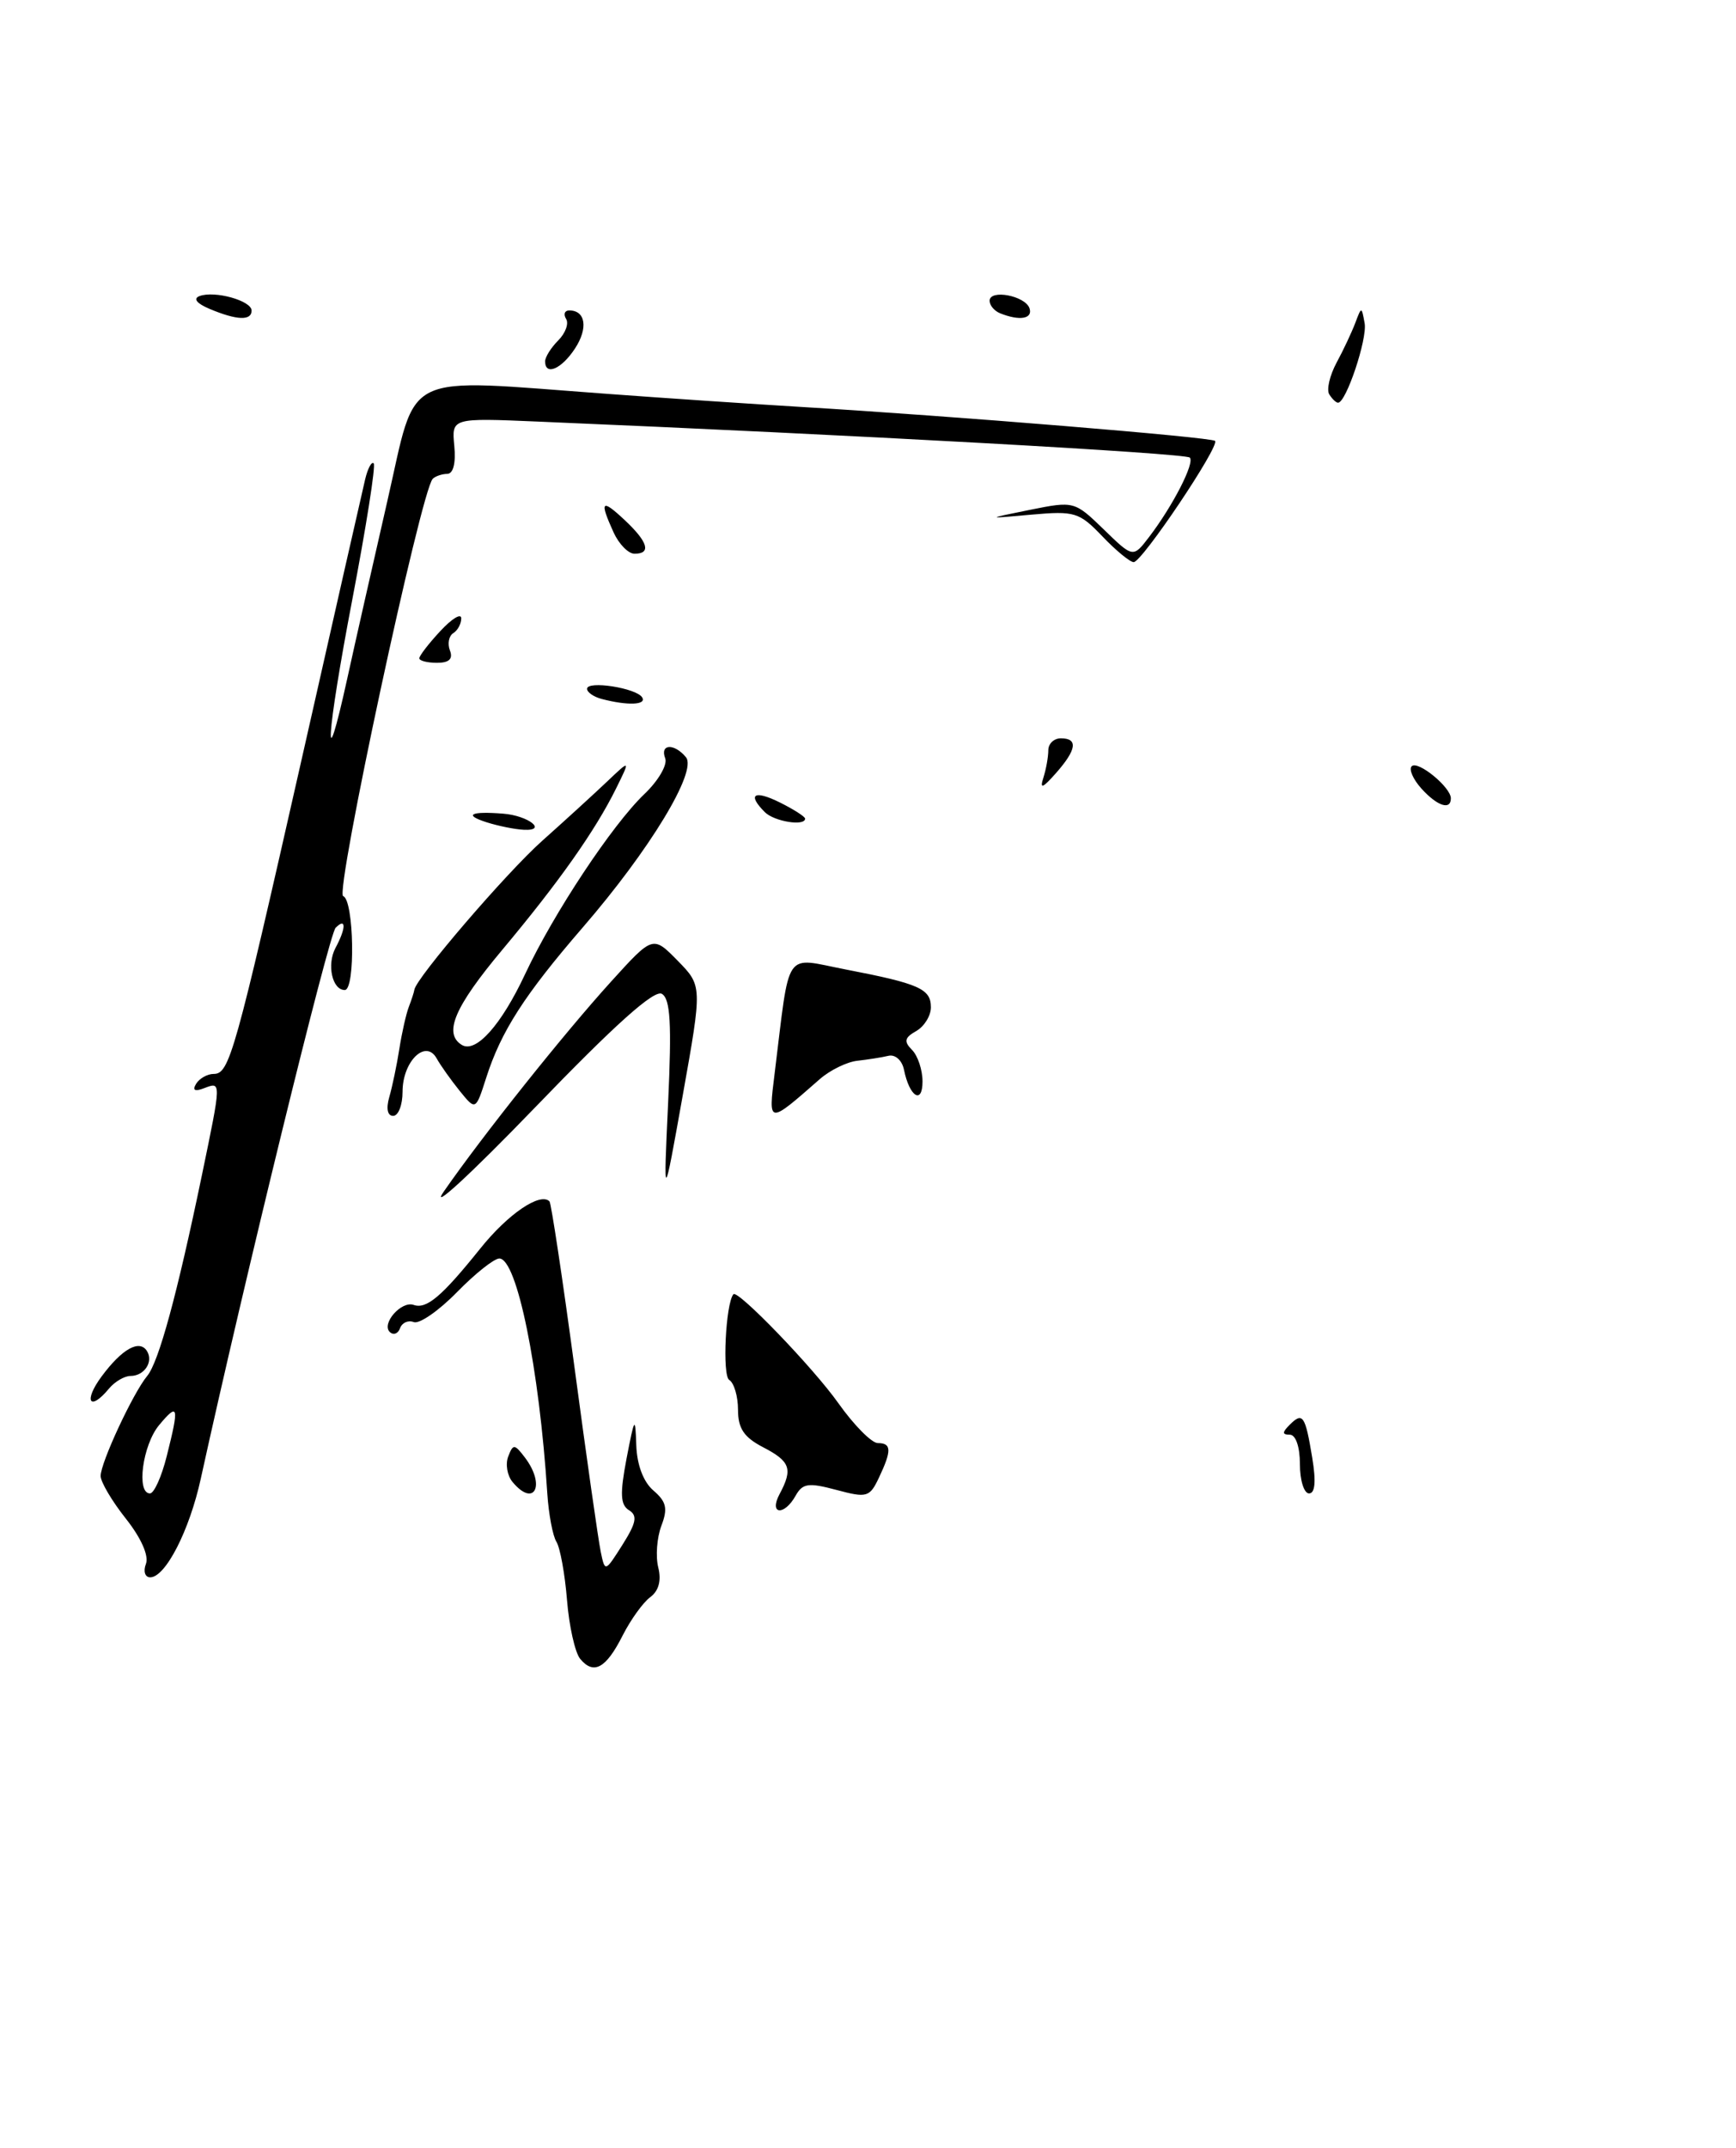 <?xml version="1.0" encoding="UTF-8" standalone="no"?>
<!DOCTYPE svg PUBLIC "-//W3C//DTD SVG 1.1//EN" "http://www.w3.org/Graphics/SVG/1.1/DTD/svg11.dtd" >
<svg xmlns="http://www.w3.org/2000/svg" xmlns:xlink="http://www.w3.org/1999/xlink" version="1.1" viewBox="0 0 207 256">
 <g >
 <path fill="currentColor"
d=" M 69.18 197.72 C 68.57 196.98 67.86 193.83 67.61 190.71 C 67.36 187.60 66.79 184.48 66.35 183.77 C 65.91 183.07 65.42 180.47 65.26 178.00 C 64.30 163.07 61.64 150.00 59.54 150.00 C 58.92 150.00 56.64 151.81 54.48 154.02 C 52.32 156.23 50.01 157.83 49.34 157.58 C 48.67 157.32 47.94 157.65 47.70 158.31 C 47.47 158.96 46.92 159.17 46.49 158.77 C 45.43 157.79 47.85 155.02 49.32 155.53 C 50.86 156.07 52.67 154.54 57.27 148.81 C 60.57 144.69 64.41 142.08 65.52 143.19 C 65.72 143.39 67.07 152.32 68.51 163.03 C 69.94 173.74 71.35 183.60 71.63 184.95 C 72.14 187.40 72.15 187.39 74.23 184.11 C 75.88 181.49 76.04 180.64 75.00 180.00 C 73.97 179.36 73.91 178.05 74.71 173.84 C 75.67 168.86 75.75 168.75 75.87 172.26 C 75.95 174.60 76.72 176.64 77.92 177.66 C 79.46 178.98 79.65 179.80 78.86 181.86 C 78.33 183.27 78.16 185.50 78.49 186.82 C 78.88 188.38 78.55 189.61 77.54 190.36 C 76.68 190.99 75.20 193.05 74.24 194.94 C 72.26 198.86 70.79 199.66 69.18 197.72 Z  M 17.40 186.40 C 17.77 185.43 16.83 183.31 15.01 181.01 C 13.35 178.92 12.00 176.63 12.00 175.92 C 12.00 174.33 15.86 166.04 17.55 164.00 C 18.93 162.34 21.12 154.29 24.06 140.14 C 26.41 128.81 26.41 128.91 24.34 129.70 C 23.22 130.13 22.91 129.96 23.39 129.17 C 23.79 128.53 24.73 128.00 25.48 128.00 C 27.36 128.00 28.00 125.71 35.97 90.50 C 39.82 73.45 43.23 58.43 43.54 57.13 C 43.85 55.83 44.31 54.97 44.56 55.23 C 44.82 55.48 43.66 62.81 42.00 71.50 C 38.91 87.64 38.51 94.05 41.42 80.82 C 42.30 76.79 44.45 67.31 46.18 59.75 C 49.81 43.97 47.44 45.12 72.50 46.95 C 79.65 47.48 90.00 48.17 95.50 48.50 C 113.44 49.57 144.44 52.11 144.88 52.55 C 145.48 53.14 136.17 67.00 135.18 67.00 C 134.74 67.00 133.05 65.61 131.44 63.92 C 128.69 61.05 128.14 60.88 123.00 61.34 C 117.50 61.84 117.50 61.84 122.80 60.77 C 128.06 59.71 128.13 59.73 131.61 63.10 C 135.11 66.50 135.11 66.50 137.02 64.00 C 139.86 60.28 142.49 55.15 141.87 54.54 C 141.35 54.02 101.80 51.83 64.17 50.25 C 53.85 49.81 53.85 49.81 54.17 53.14 C 54.37 55.19 54.05 56.47 53.33 56.48 C 52.69 56.49 51.91 56.76 51.60 57.07 C 50.20 58.46 39.90 106.47 40.92 106.81 C 42.21 107.24 42.40 118.00 41.11 118.00 C 39.61 118.00 38.95 114.97 40.00 112.99 C 41.28 110.61 41.29 109.31 40.02 110.58 C 39.22 111.38 29.08 152.81 23.94 176.25 C 22.59 182.42 19.73 188.00 17.91 188.00 C 17.29 188.00 17.06 187.28 17.40 186.40 Z  M 19.88 173.56 C 21.39 167.58 21.27 167.10 18.97 169.86 C 17.00 172.23 16.23 178.00 17.88 178.00 C 18.37 178.00 19.27 176.00 19.88 173.56 Z  M 92.96 178.07 C 94.56 175.08 94.24 174.18 91.00 172.50 C 88.71 171.31 88.00 170.26 88.00 168.03 C 88.00 166.43 87.53 164.83 86.95 164.47 C 86.11 163.95 86.52 155.40 87.45 154.26 C 87.94 153.65 96.98 163.02 99.97 167.25 C 101.82 169.86 103.94 172.00 104.67 172.00 C 106.31 172.00 106.34 172.88 104.81 176.11 C 103.70 178.46 103.38 178.56 99.73 177.58 C 96.40 176.69 95.70 176.79 94.87 178.27 C 93.50 180.72 91.65 180.52 92.96 178.07 Z  M 61.11 176.63 C 60.48 175.87 60.25 174.51 60.60 173.60 C 61.18 172.08 61.35 172.09 62.59 173.72 C 65.10 177.03 63.71 179.76 61.11 176.63 Z  M 155.00 174.50 C 155.00 172.44 154.50 171.00 153.80 171.00 C 152.88 171.00 152.87 170.73 153.78 169.82 C 155.34 168.26 155.64 168.70 156.47 173.75 C 156.94 176.58 156.81 178.00 156.09 178.00 C 155.49 178.00 155.00 176.43 155.00 174.50 Z  M 12.12 164.05 C 14.56 160.76 16.64 159.60 17.53 161.04 C 18.32 162.32 17.20 164.00 15.56 164.00 C 14.84 164.00 13.68 164.68 13.00 165.50 C 10.69 168.29 9.92 167.02 12.12 164.05 Z  M 52.93 142.00 C 57.59 135.29 67.21 123.23 72.86 117.00 C 77.85 111.50 77.85 111.50 80.80 114.50 C 83.74 117.50 83.74 117.50 81.42 130.50 C 79.10 143.50 79.10 143.50 79.67 131.38 C 80.10 122.03 79.94 119.08 78.93 118.46 C 78.03 117.90 73.33 122.11 63.72 132.08 C 56.06 140.01 51.21 144.47 52.93 142.00 Z  M 46.42 130.75 C 46.78 129.51 47.32 126.92 47.62 125.00 C 47.92 123.08 48.43 120.83 48.75 120.00 C 49.07 119.17 49.37 118.26 49.41 117.96 C 49.64 116.53 60.39 104.01 64.67 100.20 C 67.33 97.83 70.78 94.68 72.34 93.20 C 75.18 90.50 75.18 90.50 73.45 94.00 C 70.96 99.03 66.63 105.16 59.89 113.21 C 54.19 120.02 52.85 123.17 55.06 124.54 C 56.74 125.57 59.77 122.18 62.62 116.09 C 66.01 108.86 73.02 98.28 76.84 94.64 C 78.50 93.06 79.61 91.15 79.32 90.39 C 78.66 88.66 80.39 88.56 81.79 90.25 C 83.17 91.92 77.49 101.29 69.48 110.55 C 62.53 118.59 59.75 122.92 57.98 128.44 C 56.72 132.37 56.72 132.37 54.82 130.03 C 53.78 128.74 52.53 126.99 52.06 126.14 C 50.75 123.81 48.00 126.51 48.00 130.12 C 48.00 131.71 47.50 133.00 46.88 133.00 C 46.20 133.00 46.02 132.13 46.42 130.75 Z  M 92.36 128.00 C 94.24 112.83 93.37 114.11 100.84 115.55 C 109.61 117.24 111.00 117.86 111.00 120.06 C 111.00 121.07 110.21 122.34 109.25 122.89 C 107.85 123.68 107.75 124.13 108.75 125.14 C 109.44 125.83 110.00 127.53 110.00 128.90 C 110.00 131.71 108.44 130.72 107.79 127.50 C 107.56 126.38 106.75 125.65 105.94 125.84 C 105.15 126.03 103.48 126.29 102.24 126.43 C 101.00 126.56 98.97 127.55 97.74 128.63 C 91.56 134.05 91.61 134.05 92.36 128.00 Z  M 58.00 98.00 C 55.25 97.12 56.12 96.67 60.00 96.98 C 63.00 97.21 65.34 99.05 62.45 98.90 C 61.38 98.85 59.38 98.44 58.00 98.00 Z  M 91.20 96.80 C 89.06 94.66 89.92 94.12 93.00 95.65 C 94.65 96.47 96.00 97.34 96.00 97.57 C 96.00 98.51 92.32 97.92 91.20 96.80 Z  M 169.49 93.99 C 168.50 92.89 167.97 91.69 168.33 91.33 C 169.06 90.60 173.00 93.83 173.00 95.15 C 173.00 96.61 171.38 96.08 169.49 93.99 Z  M 124.42 92.67 C 124.74 91.66 125.00 90.20 125.00 89.42 C 125.00 88.64 125.67 88.00 126.50 88.00 C 128.57 88.00 128.38 89.35 125.92 92.14 C 124.29 93.98 123.96 94.09 124.42 92.67 Z  M 71.75 83.31 C 70.79 83.06 70.00 82.51 70.00 82.10 C 70.00 81.09 75.88 82.00 76.57 83.12 C 77.13 84.03 74.84 84.12 71.75 83.31 Z  M 50.00 78.46 C 50.00 78.16 51.12 76.70 52.50 75.22 C 53.88 73.73 55.00 73.05 55.00 73.70 C 55.00 74.35 54.57 75.15 54.04 75.47 C 53.52 75.80 53.34 76.72 53.65 77.53 C 54.04 78.54 53.55 79.00 52.11 79.00 C 50.95 79.00 50.00 78.76 50.00 78.46 Z  M 73.16 63.45 C 71.45 59.69 71.72 59.39 74.50 62.00 C 77.28 64.61 77.68 66.00 75.66 66.00 C 74.92 66.00 73.80 64.85 73.16 63.45 Z  M 158.50 47.00 C 158.16 46.45 158.55 44.77 159.36 43.25 C 160.18 41.74 161.18 39.60 161.60 38.50 C 162.35 36.51 162.35 36.51 162.72 38.53 C 163.05 40.41 160.51 48.00 159.55 48.00 C 159.31 48.00 158.84 47.55 158.50 47.00 Z  M 65.00 43.07 C 65.00 42.56 65.70 41.44 66.56 40.58 C 67.42 39.72 67.85 38.56 67.50 38.01 C 67.16 37.45 67.33 37.00 67.88 37.00 C 69.83 37.00 70.15 39.12 68.56 41.54 C 66.96 43.99 65.00 44.83 65.00 43.07 Z  M 25.00 36.82 C 23.45 36.17 22.99 35.59 23.79 35.29 C 25.60 34.61 30.00 35.84 30.00 37.02 C 30.00 38.25 28.23 38.18 25.00 36.82 Z  M 119.25 37.34 C 118.56 37.06 118.00 36.39 118.00 35.85 C 118.00 34.44 122.26 35.25 122.76 36.75 C 123.17 38.01 121.57 38.27 119.25 37.34 Z "/>
</g>
</svg>